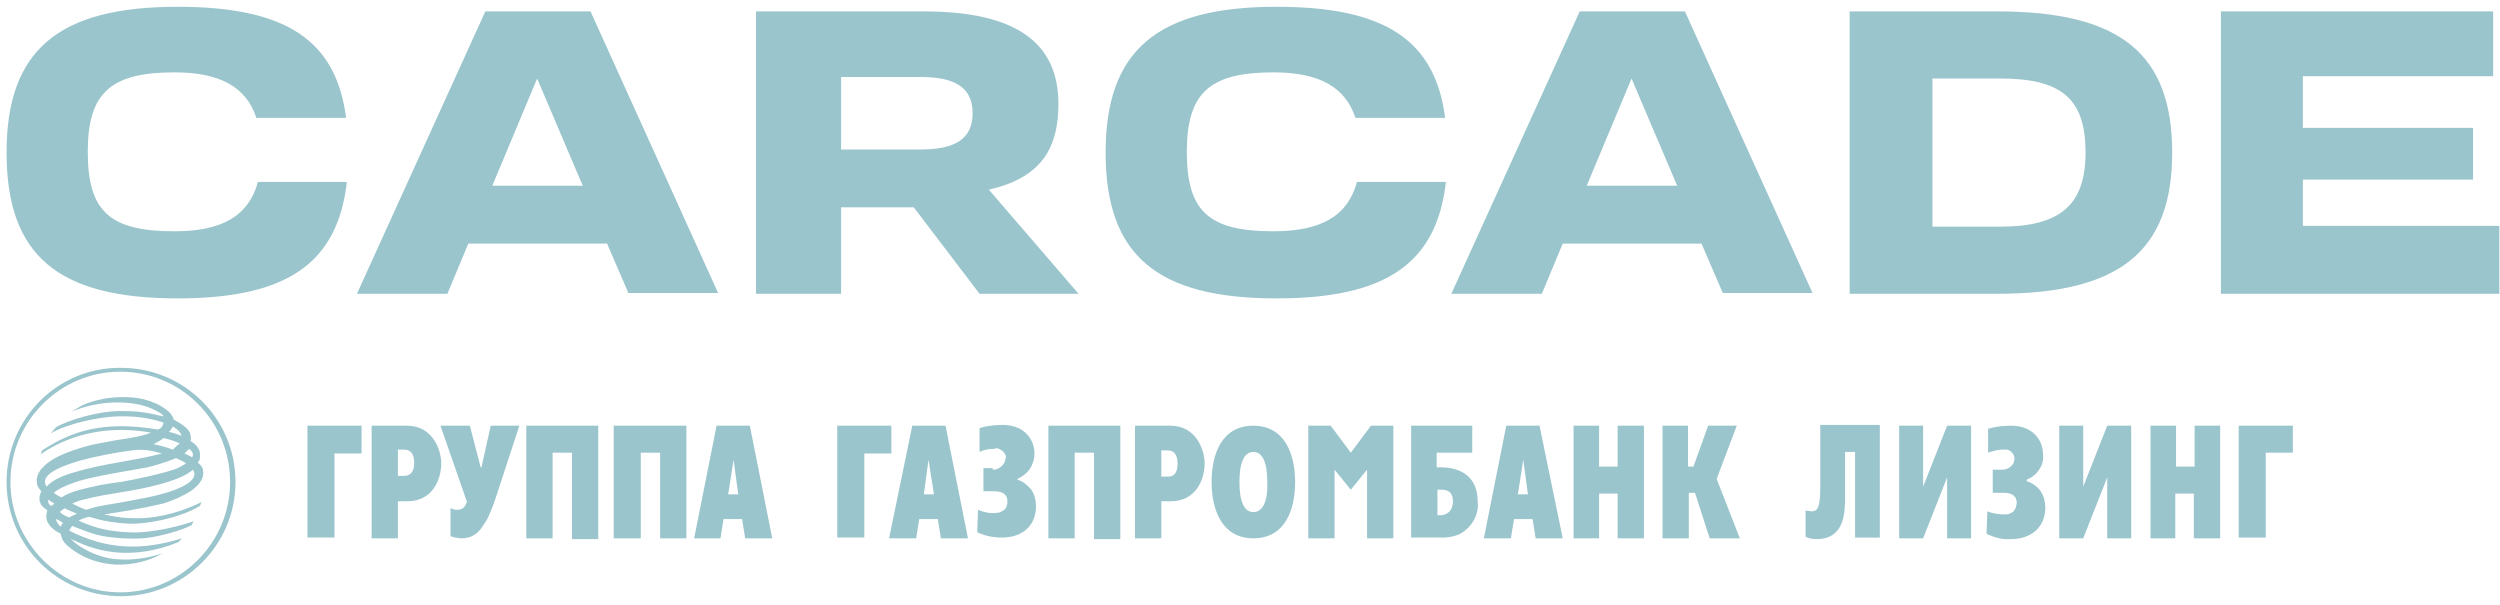 <svg width="256" height="62" viewBox="0 0 256 62" fill="none" xmlns="http://www.w3.org/2000/svg">
<path fill-rule="evenodd" clip-rule="evenodd" d="M55.003 8.041L59.676 19.022H50.41L55.003 8.041ZM62.131 24.868L64.349 30.003H73.536L60.468 1.168H49.697L36.55 30.082H45.816L47.954 24.947H62.131V24.868ZM167.071 8.041L171.744 19.022H162.477L167.071 8.041ZM174.199 24.868L176.417 30.003H185.604L172.536 1.168H161.765L148.617 30.082H157.884L160.022 24.947H174.199V24.868ZM253.241 18.39V13.097H235.817V7.804H255.3V1.168H227.421V30.082H255.933V23.13H235.817V18.39H253.241ZM18.175 0.694C5.899 0.694 0.672 5.197 0.672 15.625C0.672 26.132 5.899 30.556 18.175 30.556C29.342 30.556 34.569 27.001 35.52 18.627H26.412C25.462 22.103 22.769 23.683 17.858 23.683C11.206 23.683 8.988 21.629 8.988 15.546C8.988 9.542 11.285 7.409 17.858 7.409C22.531 7.409 25.224 8.91 26.253 12.07H35.441C34.411 4.091 29.263 0.694 18.175 0.694ZM86.129 7.883H94.128C96.821 7.883 99.593 8.357 99.593 11.596C99.593 14.835 96.821 15.309 94.128 15.309H86.129V7.883ZM100.305 30.082H110.443L101.256 19.417L102.206 19.18C106.483 17.916 108.384 15.309 108.384 10.648C108.384 4.249 103.869 1.168 94.603 1.168H77.417V30.082H86.129V21.234H93.573L100.305 30.082ZM204.849 23.209H197.88V8.041H204.849C211.185 8.041 213.561 10.174 213.561 15.625C213.561 20.997 210.948 23.209 204.849 23.209ZM204.533 1.168H189.405V30.082H204.533C217.046 30.082 222.432 25.737 222.432 15.625C222.432 5.513 217.125 1.168 204.533 1.168ZM130.718 0.694C118.442 0.694 113.215 5.197 113.215 15.625C113.215 26.132 118.442 30.556 130.718 30.556C141.885 30.556 147.113 27.001 148.063 18.627H138.955C138.005 22.103 135.312 23.683 130.401 23.683C123.749 23.683 121.531 21.629 121.531 15.546C121.531 9.542 123.828 7.409 130.401 7.409C135.074 7.409 137.767 8.91 138.797 12.07H147.984C146.954 4.091 141.806 0.694 130.718 0.694Z" fill="#9AC5CD"/>
<path fill-rule="evenodd" clip-rule="evenodd" d="M0.672 49.359C0.672 55.837 5.899 61.051 12.393 61.051C18.809 61.051 24.115 55.837 24.115 49.359C24.115 42.881 18.888 37.667 12.393 37.667C5.899 37.588 0.672 42.881 0.672 49.359ZM1.068 49.359C1.068 43.118 6.137 38.062 12.314 38.062C18.571 38.062 23.561 43.118 23.561 49.359C23.561 55.6 18.492 60.656 12.314 60.656C6.137 60.656 1.068 55.521 1.068 49.359ZM4.315 46.12C7.325 44.145 10.572 43.039 16.195 43.987C16.512 43.829 16.67 43.671 16.75 43.276C15.324 42.802 13.819 42.565 11.839 42.644C10.097 42.723 6.929 43.355 5.186 44.382L5.741 43.75C6.929 43.039 10.018 42.091 12.314 42.091C13.977 42.091 14.77 42.17 16.75 42.644C16.591 42.328 16.195 42.17 15.562 41.854C13.661 40.985 10.176 40.906 7.325 42.17C7.721 41.933 8.037 41.696 8.513 41.459C9.463 41.064 11.047 40.59 12.948 40.669C14.532 40.669 16.354 41.222 17.462 42.328C17.621 42.565 17.779 42.802 17.779 42.96C18.65 43.434 19.205 43.829 19.442 44.303C19.521 44.54 19.601 44.856 19.521 45.172C19.918 45.409 20.076 45.567 20.234 45.804C20.393 46.041 20.472 46.199 20.472 46.436C20.472 46.752 20.551 47.068 20.234 47.384C20.551 47.542 20.789 47.937 20.789 48.174C20.947 48.885 20.472 49.517 19.918 49.991C19.284 50.544 17.779 51.255 16.67 51.571C14.294 52.124 12.235 52.44 10.651 52.677C11.364 52.835 12.393 53.072 14.057 53.072C17.541 53.072 20.63 51.413 20.63 51.413C20.63 51.413 20.551 51.65 20.472 51.808C18.254 53.151 14.69 53.704 13.185 53.625C11.681 53.546 10.334 53.309 9.146 52.914C8.75 52.993 8.354 53.151 8.037 53.309C9.938 54.178 11.364 54.415 13.027 54.494C14.69 54.652 17.462 54.178 19.838 53.388C19.759 53.467 19.68 53.704 19.601 53.783C18.413 54.415 15.878 55.047 14.611 55.126C13.344 55.205 11.839 55.126 10.493 54.889C9.305 54.652 8.433 54.257 7.404 53.862C7.245 54.02 7.166 54.178 7.087 54.336C10.968 56.311 14.532 56.39 18.65 55.126L18.254 55.521C13.74 57.338 10.176 56.627 7.483 55.284C7.404 55.284 7.325 55.205 7.245 55.126C7.483 55.6 9.621 57.101 11.918 57.259C13.502 57.417 15.482 57.101 16.67 56.627L15.957 57.022C15.403 57.259 13.898 57.891 11.839 57.812C9.067 57.654 7.483 56.39 6.77 55.758C6.453 55.442 6.295 55.126 6.216 54.652C5.582 54.336 5.186 54.02 4.869 53.467C4.711 53.151 4.711 52.835 4.79 52.519C4.79 52.44 4.79 52.361 4.869 52.282C4.553 52.045 4.236 51.808 4.157 51.571C3.919 51.097 4.077 50.623 4.236 50.307C4.077 50.149 3.919 49.912 3.84 49.754C3.761 49.517 3.761 49.28 3.761 49.043C3.84 48.648 3.998 48.253 4.315 47.937C4.949 47.226 5.899 46.673 7.483 46.12C9.067 45.567 9.701 45.488 10.968 45.251C12.393 44.935 14.057 44.856 15.482 44.303C11.522 43.592 7.483 44.224 4.157 46.515L4.315 46.12ZM17.7 43.671C17.621 43.829 17.462 44.066 17.304 44.224C17.7 44.303 18.175 44.461 18.571 44.619C18.571 44.303 18.096 43.908 17.7 43.671ZM5.582 51.571C5.345 51.413 5.186 51.334 4.949 51.176C4.869 51.413 5.028 51.729 5.265 51.808C5.345 51.729 5.503 51.65 5.582 51.571ZM18.888 46.436C19.205 46.594 19.442 46.673 19.68 46.831C19.838 46.515 19.759 46.278 19.363 45.962C19.205 46.12 19.046 46.278 18.888 46.436ZM18.017 46.91C17.462 47.147 16.591 47.463 15.403 47.779C14.453 48.016 12.077 48.332 9.542 48.885C8.75 49.043 6.533 49.596 5.503 50.465C5.82 50.702 5.978 50.781 6.295 50.939C6.77 50.623 7.325 50.386 8.196 50.149C9.78 49.754 10.889 49.517 12.314 49.359C13.74 49.122 16.354 48.569 17.779 48.095C18.254 47.937 18.65 47.7 19.046 47.463C18.967 47.305 18.017 46.91 18.017 46.91ZM7.087 52.993C7.325 52.835 7.562 52.756 7.879 52.598C7.483 52.44 7.087 52.282 6.612 52.045C6.453 52.203 6.216 52.282 6.137 52.44C6.374 52.677 6.691 52.835 7.087 52.993ZM5.741 53.151C5.741 53.388 5.899 53.625 6.216 53.941C6.295 53.783 6.295 53.704 6.453 53.546C6.216 53.388 5.978 53.23 5.741 53.151ZM7.721 48.332C10.572 47.463 13.582 47.226 16.591 46.436C15.403 46.12 14.77 45.962 13.502 46.12C11.681 46.357 9.701 46.752 7.958 47.226C7.325 47.463 3.761 48.411 4.79 49.833C4.79 49.833 5.345 48.964 7.721 48.332ZM18.413 45.409C17.938 45.172 17.383 45.014 16.75 44.856C16.512 45.093 16.116 45.251 15.72 45.488C16.512 45.646 17.066 45.804 17.7 46.041C17.779 45.962 18.254 45.488 18.413 45.409ZM19.759 48.095C19.68 48.174 19.601 48.253 19.442 48.332C18.809 48.806 17.779 49.201 16.354 49.596C13.423 50.386 11.285 50.465 8.829 51.097C8.354 51.176 7.879 51.334 7.404 51.571C7.879 51.808 8.354 52.045 8.829 52.203C9.78 51.887 10.255 51.808 11.681 51.571C12.235 51.492 13.898 51.176 15.086 50.939C17.462 50.465 20.63 49.438 19.759 48.095Z" fill="#9AC5CD"/>
<path fill-rule="evenodd" clip-rule="evenodd" d="M91.041 55.125H93.813L94.13 53.15H96.03L96.347 55.125H99.119L96.822 43.591H93.417L91.041 55.125ZM95.08 47.067L95.634 50.622H94.605L95.08 47.067ZM101.654 48.094C101.812 48.094 101.97 48.094 102.129 48.015C102.287 47.936 102.446 47.857 102.525 47.778C102.604 47.699 102.762 47.541 102.842 47.383C102.921 47.225 102.921 47.067 103 46.909C103 46.751 103 46.593 102.921 46.514C102.842 46.356 102.762 46.277 102.683 46.198C102.604 46.119 102.446 46.04 102.287 45.961C102.129 45.882 101.97 45.882 101.812 45.961C101.337 45.961 100.782 46.04 100.307 46.277V43.828C101.099 43.591 101.891 43.512 102.683 43.512C104.901 43.512 105.93 45.013 105.93 46.435C105.93 46.988 105.772 47.541 105.455 48.015C105.138 48.489 104.663 48.805 104.188 49.042V49.121C104.742 49.279 105.218 49.674 105.614 50.148C105.93 50.622 106.089 51.254 106.089 51.807C106.089 53.94 104.584 55.046 102.604 55.046C101.733 55.046 100.862 54.888 100.07 54.493L100.149 52.202C100.703 52.439 101.337 52.597 101.97 52.518C102.129 52.518 102.287 52.518 102.446 52.439C102.604 52.36 102.683 52.281 102.842 52.202C102.921 52.123 103.079 51.965 103.079 51.807C103.158 51.649 103.158 51.491 103.158 51.333C103.158 50.701 102.762 50.306 101.812 50.306H100.703V47.936H101.654V48.094ZM107.277 43.591H114.722V55.204H112.029V46.356H110.049V55.125H107.356V43.591H107.277ZM116.226 55.125H118.919V51.333H119.87C122.562 51.333 123.354 48.963 123.354 47.462C123.354 45.961 122.404 43.591 119.87 43.591H116.226V55.125ZM118.919 46.119H119.553C120.186 46.119 120.582 46.514 120.582 47.462C120.582 48.726 119.949 48.805 119.553 48.805H118.919V46.119ZM128.344 55.125C131.591 55.125 132.621 52.202 132.621 49.358C132.621 46.435 131.512 43.591 128.344 43.591C125.097 43.591 124.067 46.514 124.067 49.358C124.067 52.281 125.176 55.125 128.344 55.125ZM128.344 52.439C127.394 52.439 126.918 51.333 126.918 49.358C126.918 47.383 127.394 46.277 128.344 46.277C129.294 46.277 129.77 47.383 129.77 49.358C129.849 51.333 129.294 52.439 128.344 52.439ZM144.501 55.046H147.748C148.223 55.046 148.698 54.967 149.174 54.809C149.649 54.651 150.045 54.335 150.362 54.019C150.678 53.703 150.995 53.229 151.154 52.755C151.312 52.281 151.391 51.807 151.312 51.333C151.312 48.41 149.015 47.857 147.59 47.857H147.114V46.356H150.758V43.591H144.501V55.046ZM147.194 52.755V50.148H147.59C147.906 50.148 148.778 50.148 148.778 51.333C148.778 52.518 147.906 52.755 147.59 52.755H147.194ZM161.133 43.591H163.746V47.778H165.647V43.591H168.34V55.125H165.647V50.543H163.746V55.125H161.133V43.591ZM170.162 43.591H172.854V47.778H173.409L174.914 43.591H177.844L175.785 49.042L178.161 55.125H175.072L173.567 50.464H172.934V55.125H170.241V43.591H170.162ZM85.734 43.591H91.278V46.435H88.506V55.046H85.734V43.591ZM133.967 43.591H136.264L138.323 46.356L140.382 43.591H142.679V55.125H139.986V48.094L138.323 50.148L136.66 48.094V55.125H133.967V43.591ZM151.946 55.125H154.718L155.034 53.15H156.935L157.252 55.125H160.024L157.648 43.591H154.242L151.946 55.125ZM155.985 47.067L156.46 50.622H155.43L155.985 47.067Z" fill="#9AC5CD"/>
<path fill-rule="evenodd" clip-rule="evenodd" d="M213.323 43.591V49.833L215.779 43.591H218.234V55.125H215.779V48.884L213.323 55.125H210.868V43.591H213.323ZM194.474 43.591V55.125H196.929L199.384 48.884V55.125H201.839V43.591H199.384L196.929 49.833V43.591H194.474ZM186.395 43.513V49.833C186.395 51.886 186.158 52.36 185.524 52.36C185.287 52.36 185.128 52.282 184.891 52.282V54.968C185.207 55.126 185.603 55.204 185.999 55.204C188.93 55.204 188.93 52.439 188.93 50.859V46.278H189.959V55.047H192.494V43.513H186.395ZM204.057 48.015V50.464H205.166C206.116 50.464 206.512 50.859 206.512 51.492C206.512 51.65 206.433 51.807 206.433 51.965C206.354 52.123 206.275 52.202 206.195 52.36C206.116 52.439 205.958 52.519 205.799 52.597C205.641 52.676 205.483 52.676 205.324 52.676C204.691 52.676 204.057 52.597 203.503 52.36L203.423 54.651C204.215 55.047 205.087 55.283 205.958 55.204C207.938 55.204 209.443 54.019 209.443 51.965C209.443 51.412 209.284 50.781 208.967 50.306C208.651 49.832 208.096 49.437 207.542 49.279V49.121C208.096 48.884 208.492 48.569 208.809 48.094C209.126 47.62 209.284 47.068 209.205 46.514C209.205 45.093 208.175 43.591 205.958 43.591C205.166 43.591 204.374 43.67 203.582 43.907V46.356C204.057 46.199 204.532 46.04 205.087 46.04C205.245 46.04 205.403 46.04 205.562 46.04C205.72 46.119 205.799 46.12 205.958 46.278C206.037 46.356 206.195 46.514 206.195 46.593C206.275 46.751 206.275 46.909 206.275 46.988C206.275 47.304 206.116 47.62 205.879 47.778C205.641 48.015 205.324 48.094 205.007 48.094H204.057V48.015ZM229.243 55.047H232.015V46.356H234.787V43.591H229.243V55.047ZM220.135 55.125H222.748V50.544H224.649V55.125H227.342V43.591H224.728V47.778H222.827V43.591H220.214V55.125H220.135Z" fill="#9AC5CD"/>
<path fill-rule="evenodd" clip-rule="evenodd" d="M53.815 43.591H61.26V55.204H58.567V46.356H56.587V55.125H53.894V43.591H53.815ZM62.923 55.125H65.616V46.356H67.596V55.125H70.288V43.591H62.844V55.125H62.923ZM38.054 55.125V43.591H41.697C44.232 43.591 45.182 45.961 45.182 47.462C45.182 48.963 44.39 51.333 41.697 51.333H40.747V55.125H38.054ZM40.747 48.726H41.38C41.697 48.726 42.41 48.647 42.41 47.383C42.41 46.435 42.014 46.04 41.38 46.04H40.747V48.726ZM31.48 55.046H34.252V46.435H37.025V43.591H31.48V55.046ZM73.377 43.591H76.783L79.08 55.125H76.308L75.991 53.15H74.09L73.773 55.125H71.081L73.377 43.591ZM74.565 50.622H75.595L75.12 47.067L74.565 50.622ZM47.241 55.125C47.637 55.125 48.033 55.046 48.35 54.888C48.667 54.73 48.984 54.493 49.221 54.177C49.459 53.861 49.776 53.387 50.013 52.913C50.251 52.36 50.489 51.807 50.726 51.096L53.181 43.591H50.251L49.3 47.857H49.221L48.112 43.591H45.103L47.796 51.333V51.412C47.717 51.649 47.637 51.807 47.479 51.965C47.321 52.123 47.083 52.202 46.845 52.202C46.687 52.202 46.529 52.202 46.37 52.123C46.212 52.044 46.133 52.044 46.133 52.044V54.888C46.212 54.967 46.37 54.967 46.608 55.046C46.766 55.046 47.004 55.125 47.241 55.125Z" fill="#9AC5CD"/>
</svg>
